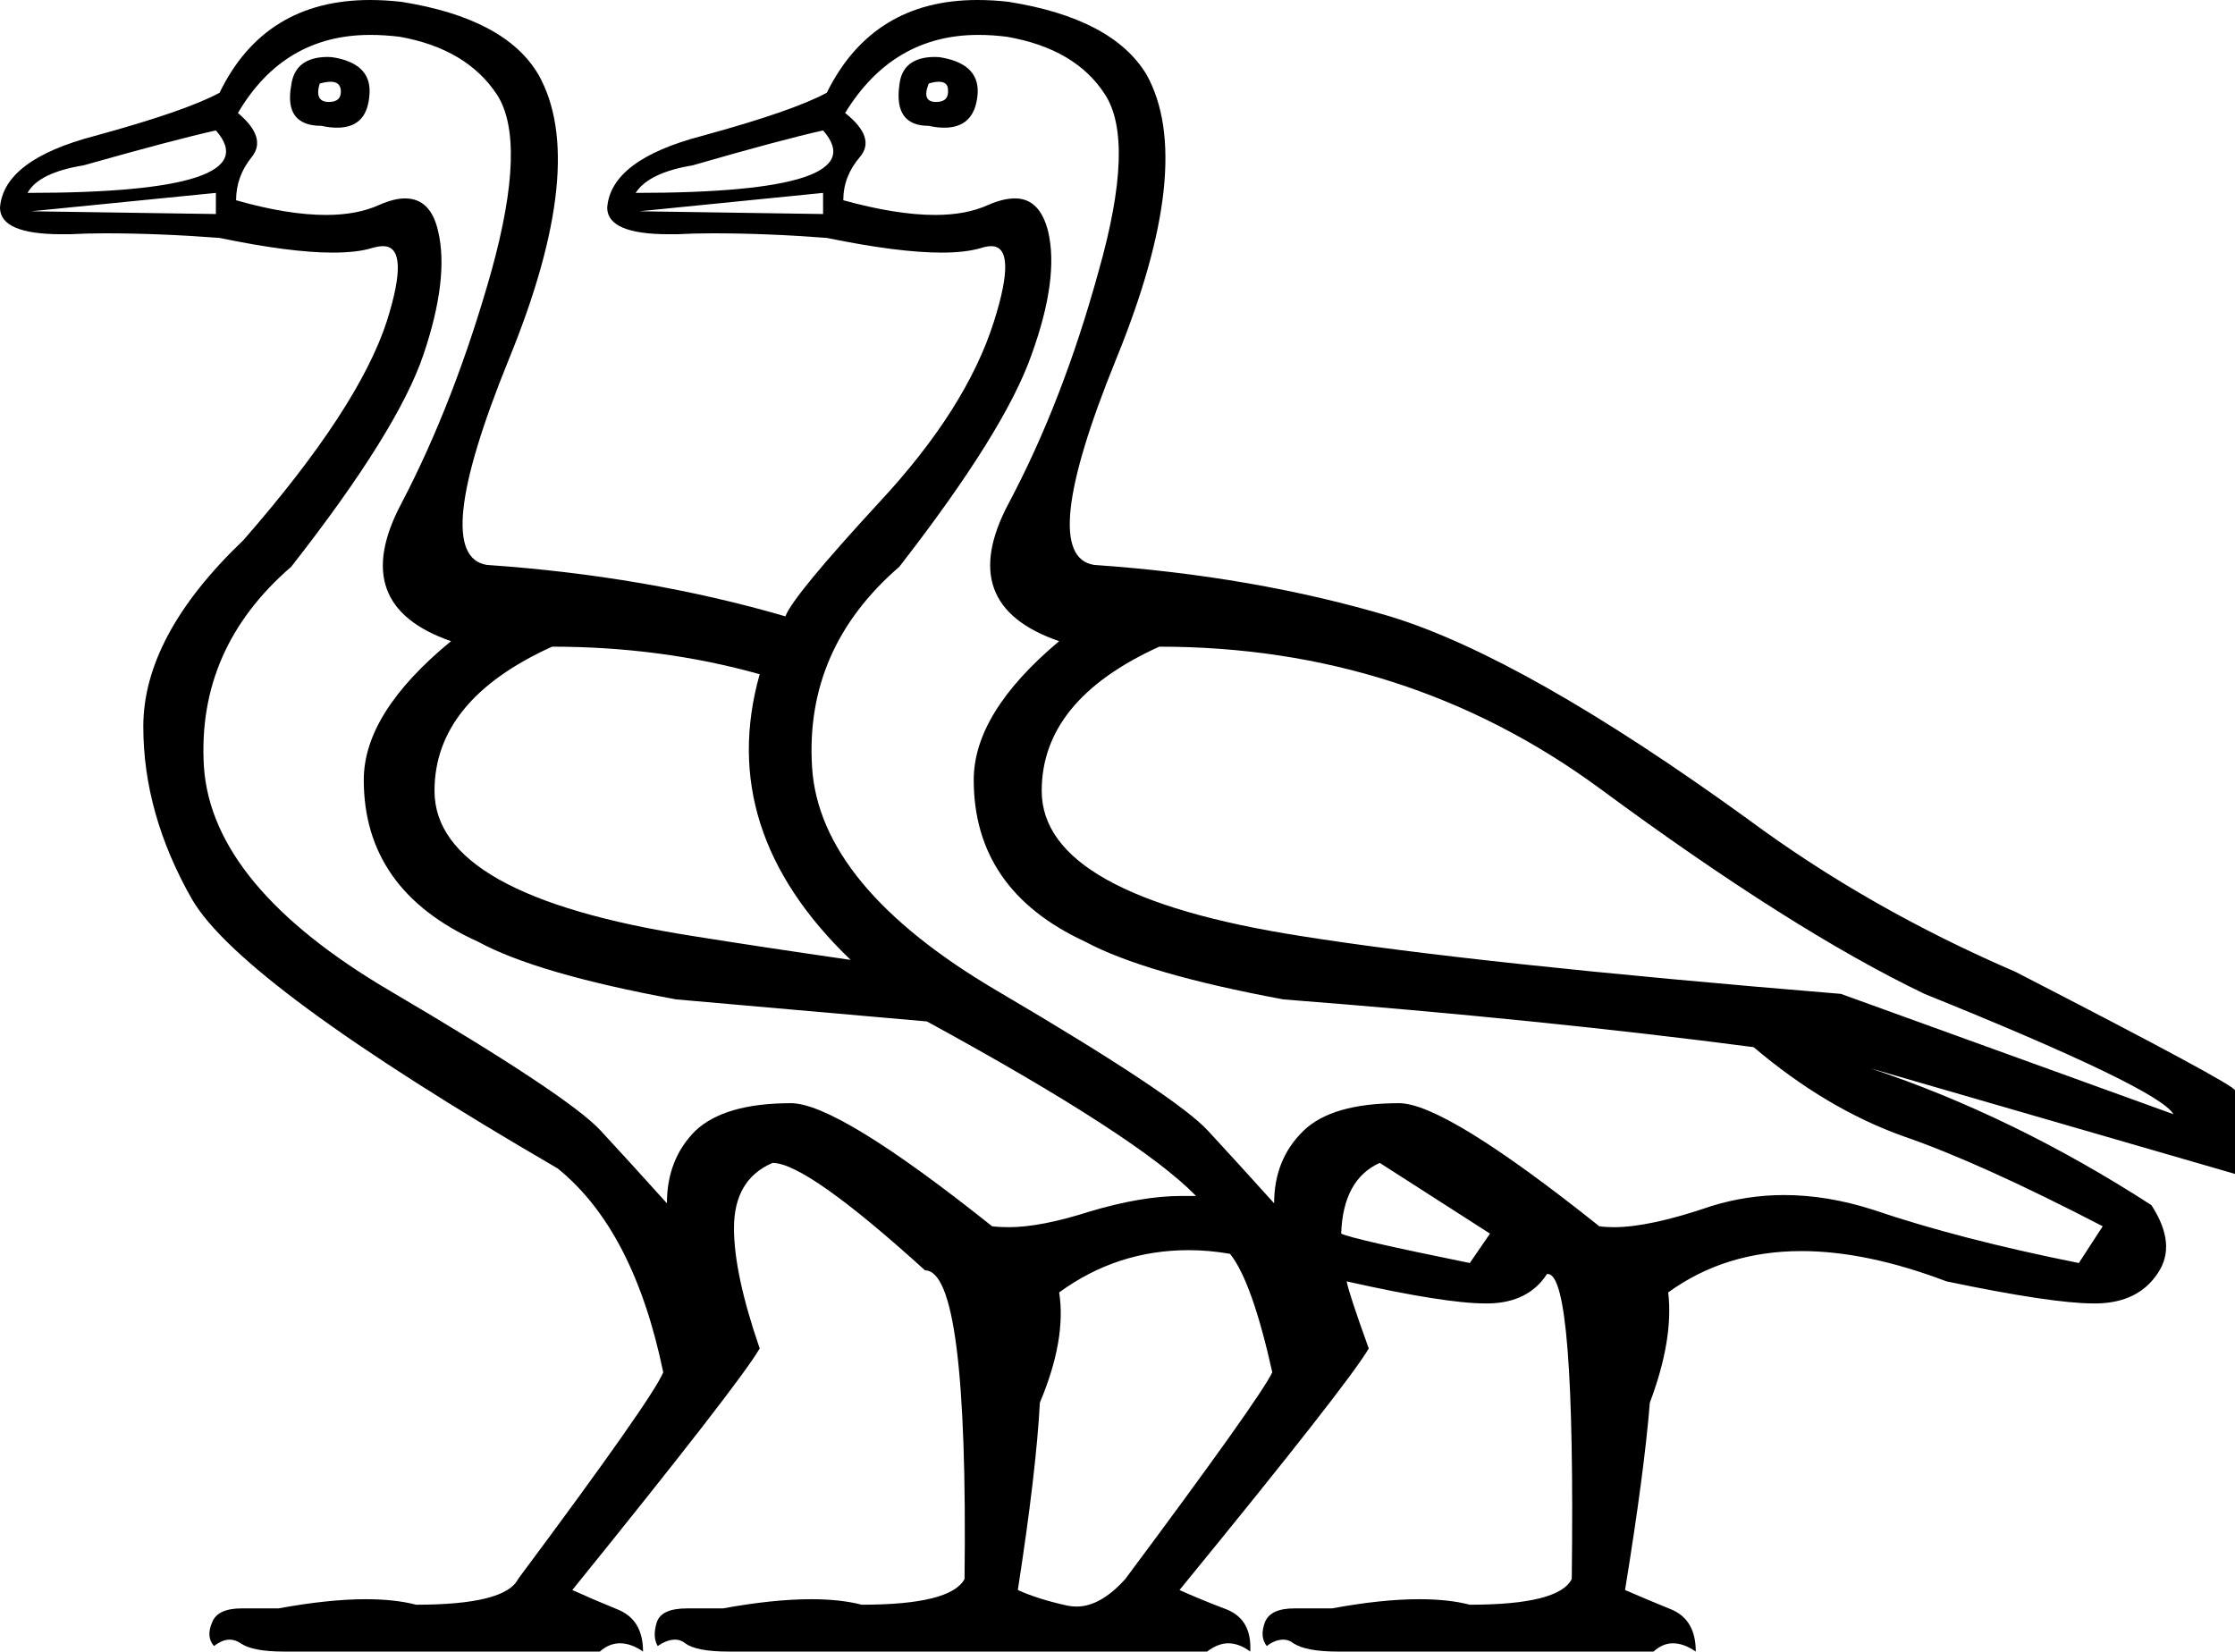 <?xml version='1.0' encoding ='UTF-8' standalone='yes'?>
<svg width='24.33' height='17.98' xmlns='http://www.w3.org/2000/svg' xmlns:xlink='http://www.w3.org/1999/xlink' >
<path style='fill:black; stroke:none' d=' M 3.6 0.89  Q 3.7 0.89 3.71 0.98  Q 3.72 1.11 3.58 1.11  Q 3.42 1.11 3.48 0.91  Q 3.55 0.89 3.6 0.89  Z  M 10.22 0.89  Q 10.32 0.89 10.32 0.98  Q 10.33 1.11 10.19 1.11  Q 10.03 1.11 10.11 0.91  Q 10.17 0.89 10.22 0.89  Z  M 3.57 0.62  Q 3.21 0.62 3.17 0.93  Q 3.09 1.37 3.5 1.37  Q 3.59 1.39 3.67 1.39  Q 3.99 1.39 4.02 1.05  Q 4.06 0.71 3.66 0.63  Q 3.61 0.62 3.57 0.62  Z  M 10.18 0.62  Q 9.82 0.62 9.79 0.93  Q 9.73 1.37 10.11 1.37  Q 10.2 1.39 10.28 1.39  Q 10.6 1.39 10.64 1.05  Q 10.68 0.71 10.27 0.63  Q 10.23 0.62 10.18 0.62  Z  M 2.35 1.42  Q 2.95 2.1 0.3 2.1  Q 0.42 1.88 0.91 1.8  Q 1.9 1.52 2.35 1.42  Z  M 8.96 1.42  Q 9.56 2.1 6.92 2.1  Q 7.06 1.88 7.54 1.8  Q 8.51 1.52 8.96 1.42  Z  M 2.35 2.1  L 2.35 2.33  L 0.34 2.3  L 2.35 2.1  Z  M 8.96 2.1  L 8.96 2.33  L 6.96 2.3  L 8.96 2.1  Z  M 6.01 7.04  Q 7.2 7.04 8.27 7.34  Q 7.79 9.04 9.26 10.45  Q 8.29 10.31 7.54 10.19  Q 4.73 9.75 4.73 8.61  Q 4.73 7.62 6.01 7.04  Z  M 12.62 7.04  Q 15.31 7.04 17.41 8.58  Q 19.51 10.13 20.95 10.82  Q 23.5 11.85 23.66 12.13  L 20.04 10.82  Q 16.04 10.49 14.16 10.19  Q 11.34 9.75 11.34 8.61  Q 11.34 7.62 12.62 7.04  Z  M 4.03 0.38  Q 4.18 0.38 4.35 0.4  Q 5.08 0.53 5.41 1.03  Q 5.74 1.54 5.35 2.95  Q 4.95 4.37 4.37 5.48  Q 3.78 6.59 4.91 6.98  Q 3.96 7.76 3.96 8.49  Q 3.96 9.69 5.2 10.25  Q 5.84 10.6 7.36 10.88  L 10.09 11.12  Q 12.4 12.38 13.02 13.02  Q 12.95 13.02 12.86 13.02  Q 12.43 13.02 11.86 13.19  Q 11.33 13.36 10.98 13.36  Q 10.88 13.36 10.8 13.35  Q 9.12 12.01 8.61 12.01  Q 7.89 12.01 7.57 12.31  Q 7.26 12.62 7.26 13.1  Q 6.9 12.7 6.54 12.31  Q 6.19 11.93 4.25 10.79  Q 2.31 9.65 2.22 8.35  Q 2.14 7.06 3.17 6.17  Q 4.33 4.69 4.61 3.86  Q 4.89 3.03 4.77 2.52  Q 4.69 2.16 4.41 2.16  Q 4.29 2.16 4.13 2.23  Q 3.89 2.34 3.55 2.34  Q 3.13 2.34 2.57 2.18  Q 2.57 1.92 2.74 1.71  Q 2.91 1.5 2.59 1.23  Q 3.09 0.38 4.03 0.38  Z  M 15.02 12.66  L 16.22 13.43  L 16 13.75  Q 14.72 13.49 14.6 13.43  Q 14.62 12.84 15.02 12.66  Z  M 10.65 0.38  Q 10.8 0.38 10.96 0.4  Q 11.71 0.53 12.03 1.03  Q 12.36 1.54 11.96 2.95  Q 11.57 4.37 10.98 5.48  Q 10.39 6.59 11.53 6.98  Q 10.6 7.76 10.6 8.49  Q 10.6 9.69 11.81 10.25  Q 12.46 10.6 13.97 10.88  Q 16.8 11.1 19.09 11.4  Q 19.88 12.07 20.72 12.37  Q 21.56 12.66 22.89 13.35  L 22.63 13.75  Q 21.33 13.49 20.39 13.17  Q 19.89 13.01 19.42 13.01  Q 19.02 13.01 18.63 13.13  Q 17.96 13.36 17.57 13.36  Q 17.48 13.36 17.41 13.35  Q 15.73 12.01 15.23 12.01  Q 14.5 12.01 14.19 12.31  Q 13.87 12.62 13.87 13.1  Q 13.51 12.7 13.15 12.31  Q 12.8 11.93 10.86 10.79  Q 8.92 9.65 8.84 8.35  Q 8.76 7.06 9.79 6.17  Q 10.94 4.69 11.23 3.86  Q 11.53 3.03 11.41 2.52  Q 11.32 2.16 11.05 2.16  Q 10.92 2.16 10.76 2.23  Q 10.52 2.34 10.18 2.34  Q 9.76 2.34 9.18 2.18  Q 9.18 1.92 9.36 1.71  Q 9.54 1.5 9.2 1.23  Q 9.72 0.38 10.65 0.38  Z  M 12.94 13.61  Q 13.16 13.61 13.39 13.65  Q 13.63 13.95 13.85 14.94  Q 13.71 15.23 12.25 17.19  Q 11.98 17.49 11.72 17.49  Q 11.67 17.49 11.62 17.48  Q 11.3 17.41 11.08 17.31  Q 11.28 16.02 11.32 15.27  Q 11.61 14.58 11.53 14.07  Q 12.16 13.61 12.94 13.61  Z  M 4.03 0  Q 2.88 0 2.39 1.01  Q 2.02 1.21 1.03 1.48  Q 0.04 1.74 0 2.26  Q 0 2.55 0.67 2.55  Q 0.71 2.55 0.76 2.55  Q 0.95 2.54 1.14 2.54  Q 1.73 2.54 2.39 2.59  Q 3.16 2.75 3.62 2.75  Q 3.89 2.75 4.05 2.7  Q 4.12 2.68 4.17 2.68  Q 4.47 2.68 4.21 3.5  Q 3.9 4.45 2.65 5.88  Q 1.56 6.92 1.56 7.91  Q 1.56 8.86 2.09 9.79  Q 2.63 10.72 6.07 12.72  Q 6.9 13.39 7.22 14.94  Q 7.1 15.23 5.64 17.19  Q 5.5 17.47 4.53 17.47  Q 4.3 17.41 3.98 17.41  Q 3.58 17.41 3.03 17.51  L 2.63 17.51  Q 2.37 17.51 2.31 17.66  Q 2.24 17.82 2.33 17.92  Q 2.42 17.85 2.5 17.85  Q 2.56 17.85 2.62 17.89  Q 2.75 17.98 3.09 17.98  L 6.53 17.98  Q 6.63 17.89 6.75 17.89  Q 6.87 17.89 7 17.98  Q 7 17.63 6.72 17.52  Q 6.45 17.41 6.23 17.31  Q 8.05 15.06 8.27 14.68  Q 7.99 13.87 7.99 13.37  Q 7.99 12.84 8.41 12.66  Q 8.78 12.66 10.07 13.83  Q 10.54 13.83 10.5 17.19  Q 10.35 17.47 9.38 17.47  Q 9.15 17.41 8.83 17.41  Q 8.42 17.41 7.87 17.51  L 7.48 17.51  Q 7.2 17.51 7.15 17.66  Q 7.1 17.82 7.16 17.92  Q 7.26 17.85 7.35 17.85  Q 7.41 17.85 7.46 17.89  Q 7.58 17.98 7.93 17.98  L 13.14 17.98  Q 13.26 17.89 13.37 17.89  Q 13.49 17.89 13.61 17.98  Q 13.63 17.63 13.35 17.52  Q 13.06 17.41 12.84 17.31  Q 14.68 15.06 14.9 14.68  Q 14.68 14.07 14.66 13.95  L 14.66 13.95  Q 15.73 14.19 16.17 14.19  Q 16.19 14.19 16.21 14.19  Q 16.64 14.18 16.84 13.87  Q 16.85 13.87 16.85 13.87  Q 17.15 13.87 17.11 17.19  Q 16.97 17.47 16 17.47  Q 15.77 17.41 15.45 17.41  Q 15.04 17.41 14.5 17.51  L 14.09 17.51  Q 13.83 17.51 13.77 17.66  Q 13.71 17.82 13.79 17.92  Q 13.88 17.85 13.97 17.85  Q 14.03 17.85 14.08 17.89  Q 14.22 17.98 14.56 17.98  L 18 17.98  Q 18.1 17.89 18.21 17.89  Q 18.33 17.89 18.46 17.98  Q 18.46 17.63 18.19 17.52  Q 17.92 17.41 17.69 17.31  Q 17.9 16.02 17.96 15.27  Q 18.22 14.58 18.16 14.07  Q 18.78 13.62 19.61 13.62  Q 20.32 13.62 21.19 13.95  Q 22.34 14.19 22.79 14.19  Q 22.81 14.19 22.83 14.19  Q 23.28 14.18 23.49 13.86  Q 23.7 13.55 23.42 13.12  Q 21.92 12.15 20.36 11.63  L 20.36 11.63  L 24.33 12.78  L 24.33 11.87  Q 24.33 11.81 21.94 10.58  Q 20.34 9.89 19.03 8.92  Q 16.6 7.16 15.13 6.71  Q 13.65 6.27 11.91 6.15  Q 11.28 6.05 12.15 3.91  Q 13.02 1.78 12.48 0.81  Q 12.11 0.2 10.98 0.02  Q 10.81 0 10.64 0  Q 9.5 0 9 1.01  Q 8.63 1.21 7.64 1.48  Q 6.65 1.74 6.61 2.26  Q 6.61 2.55 7.28 2.55  Q 7.32 2.55 7.37 2.55  Q 7.56 2.54 7.76 2.54  Q 8.35 2.54 9 2.59  Q 9.78 2.75 10.25 2.75  Q 10.51 2.75 10.68 2.7  Q 10.74 2.68 10.79 2.68  Q 11.08 2.68 10.82 3.5  Q 10.52 4.45 9.57 5.47  Q 8.63 6.49 8.55 6.71  Q 7.04 6.27 5.3 6.15  Q 4.67 6.05 5.54 3.91  Q 6.41 1.78 5.86 0.81  Q 5.5 0.2 4.37 0.02  Q 4.19 0 4.03 0  Z '/></svg>
